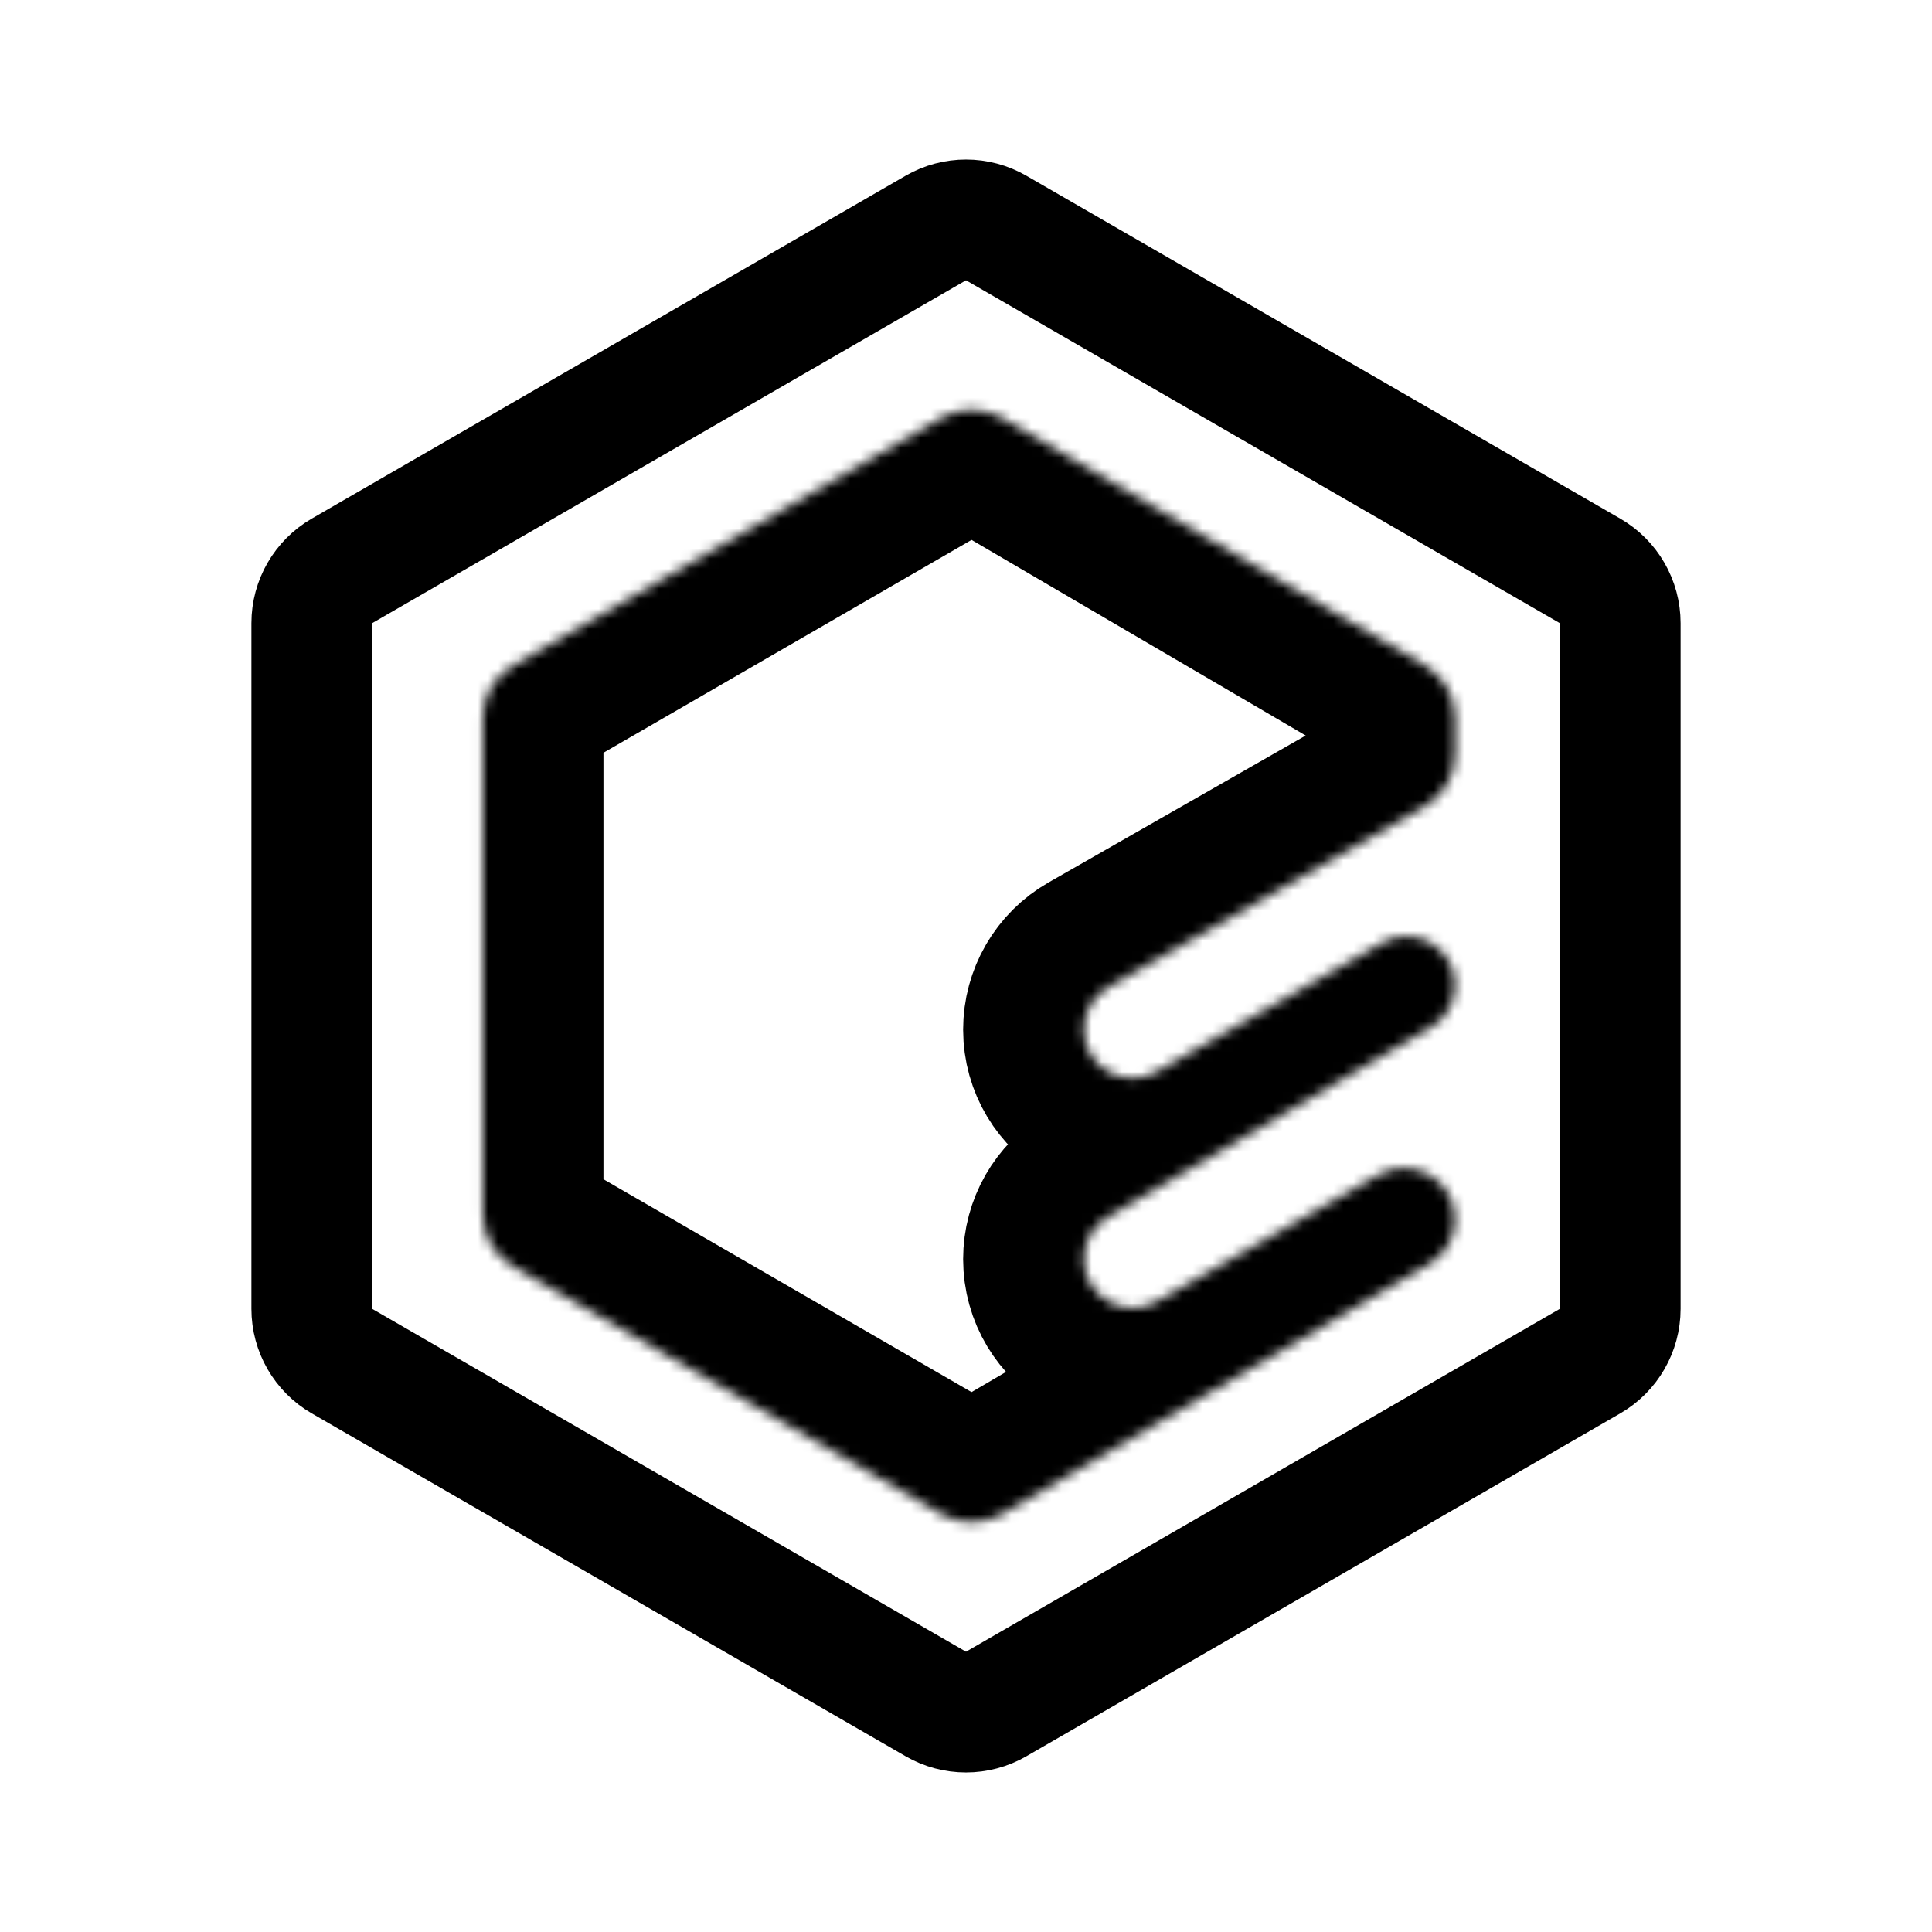 <svg width="192" height="192" viewBox="0 0 192 192" fill="none" xmlns="http://www.w3.org/2000/svg">
<g id="Identity">
<g id="Icon">
<path id="Polygon 3" d="M99 22.66L158.014 56.732C159.87 57.804 161.014 59.785 161.014 61.928V130.072C161.014 132.215 159.87 134.196 158.014 135.268L99 169.34C97.144 170.412 94.856 170.412 93 169.34L33.986 135.268C32.13 134.196 30.986 132.215 30.986 130.072V61.928C30.986 59.785 32.13 57.804 33.986 56.732L93 22.66C94.856 21.588 97.144 21.588 99 22.66Z" stroke="black" stroke-width="12" stroke-linejoin="round"/>
<g id="Polygon 4">
<mask id="path-2-inside-1_8_194" fill="white">
<path d="M93.564 41.519C95.432 40.439 97.736 40.445 99.599 41.535L141.645 66.148C143.484 67.224 144.614 69.195 144.614 71.326V74.947C144.614 77.1 143.461 79.088 141.591 80.156L110.149 98.123C108.643 98.983 107.714 100.584 107.714 102.318V102.318C107.714 106.027 111.722 108.353 114.942 106.512L137.361 93.702C140.593 91.855 144.614 94.189 144.614 97.911V97.911C144.614 99.63 143.704 101.22 142.222 102.091L110.107 120.952C108.625 121.822 107.714 123.413 107.714 125.132V125.132C107.714 128.854 111.735 131.188 114.967 129.341L136.983 116.761C140.383 114.818 144.614 117.273 144.614 121.19V121.19C144.614 123.001 143.654 124.677 142.09 125.592L99.599 150.465C97.736 151.555 95.432 151.561 93.564 150.481L50.968 125.847C49.113 124.775 47.971 122.795 47.971 120.653V71.347C47.971 69.205 49.113 67.225 50.968 66.153L93.564 41.519Z"/>
</mask>
<path d="M93.564 41.519C95.432 40.439 97.736 40.445 99.599 41.535L141.645 66.148C143.484 67.224 144.614 69.195 144.614 71.326V74.947C144.614 77.1 143.461 79.088 141.591 80.156L110.149 98.123C108.643 98.983 107.714 100.584 107.714 102.318V102.318C107.714 106.027 111.722 108.353 114.942 106.512L137.361 93.702C140.593 91.855 144.614 94.189 144.614 97.911V97.911C144.614 99.63 143.704 101.22 142.222 102.091L110.107 120.952C108.625 121.822 107.714 123.413 107.714 125.132V125.132C107.714 128.854 111.735 131.188 114.967 129.341L136.983 116.761C140.383 114.818 144.614 117.273 144.614 121.19V121.19C144.614 123.001 143.654 124.677 142.09 125.592L99.599 150.465C97.736 151.555 95.432 151.561 93.564 150.481L50.968 125.847C49.113 124.775 47.971 122.795 47.971 120.653V71.347C47.971 69.205 49.113 67.225 50.968 66.153L93.564 41.519Z" stroke="black" stroke-width="24" mask="url(#path-2-inside-1_8_194)"/>
</g>
</g>
</g>
</svg>
